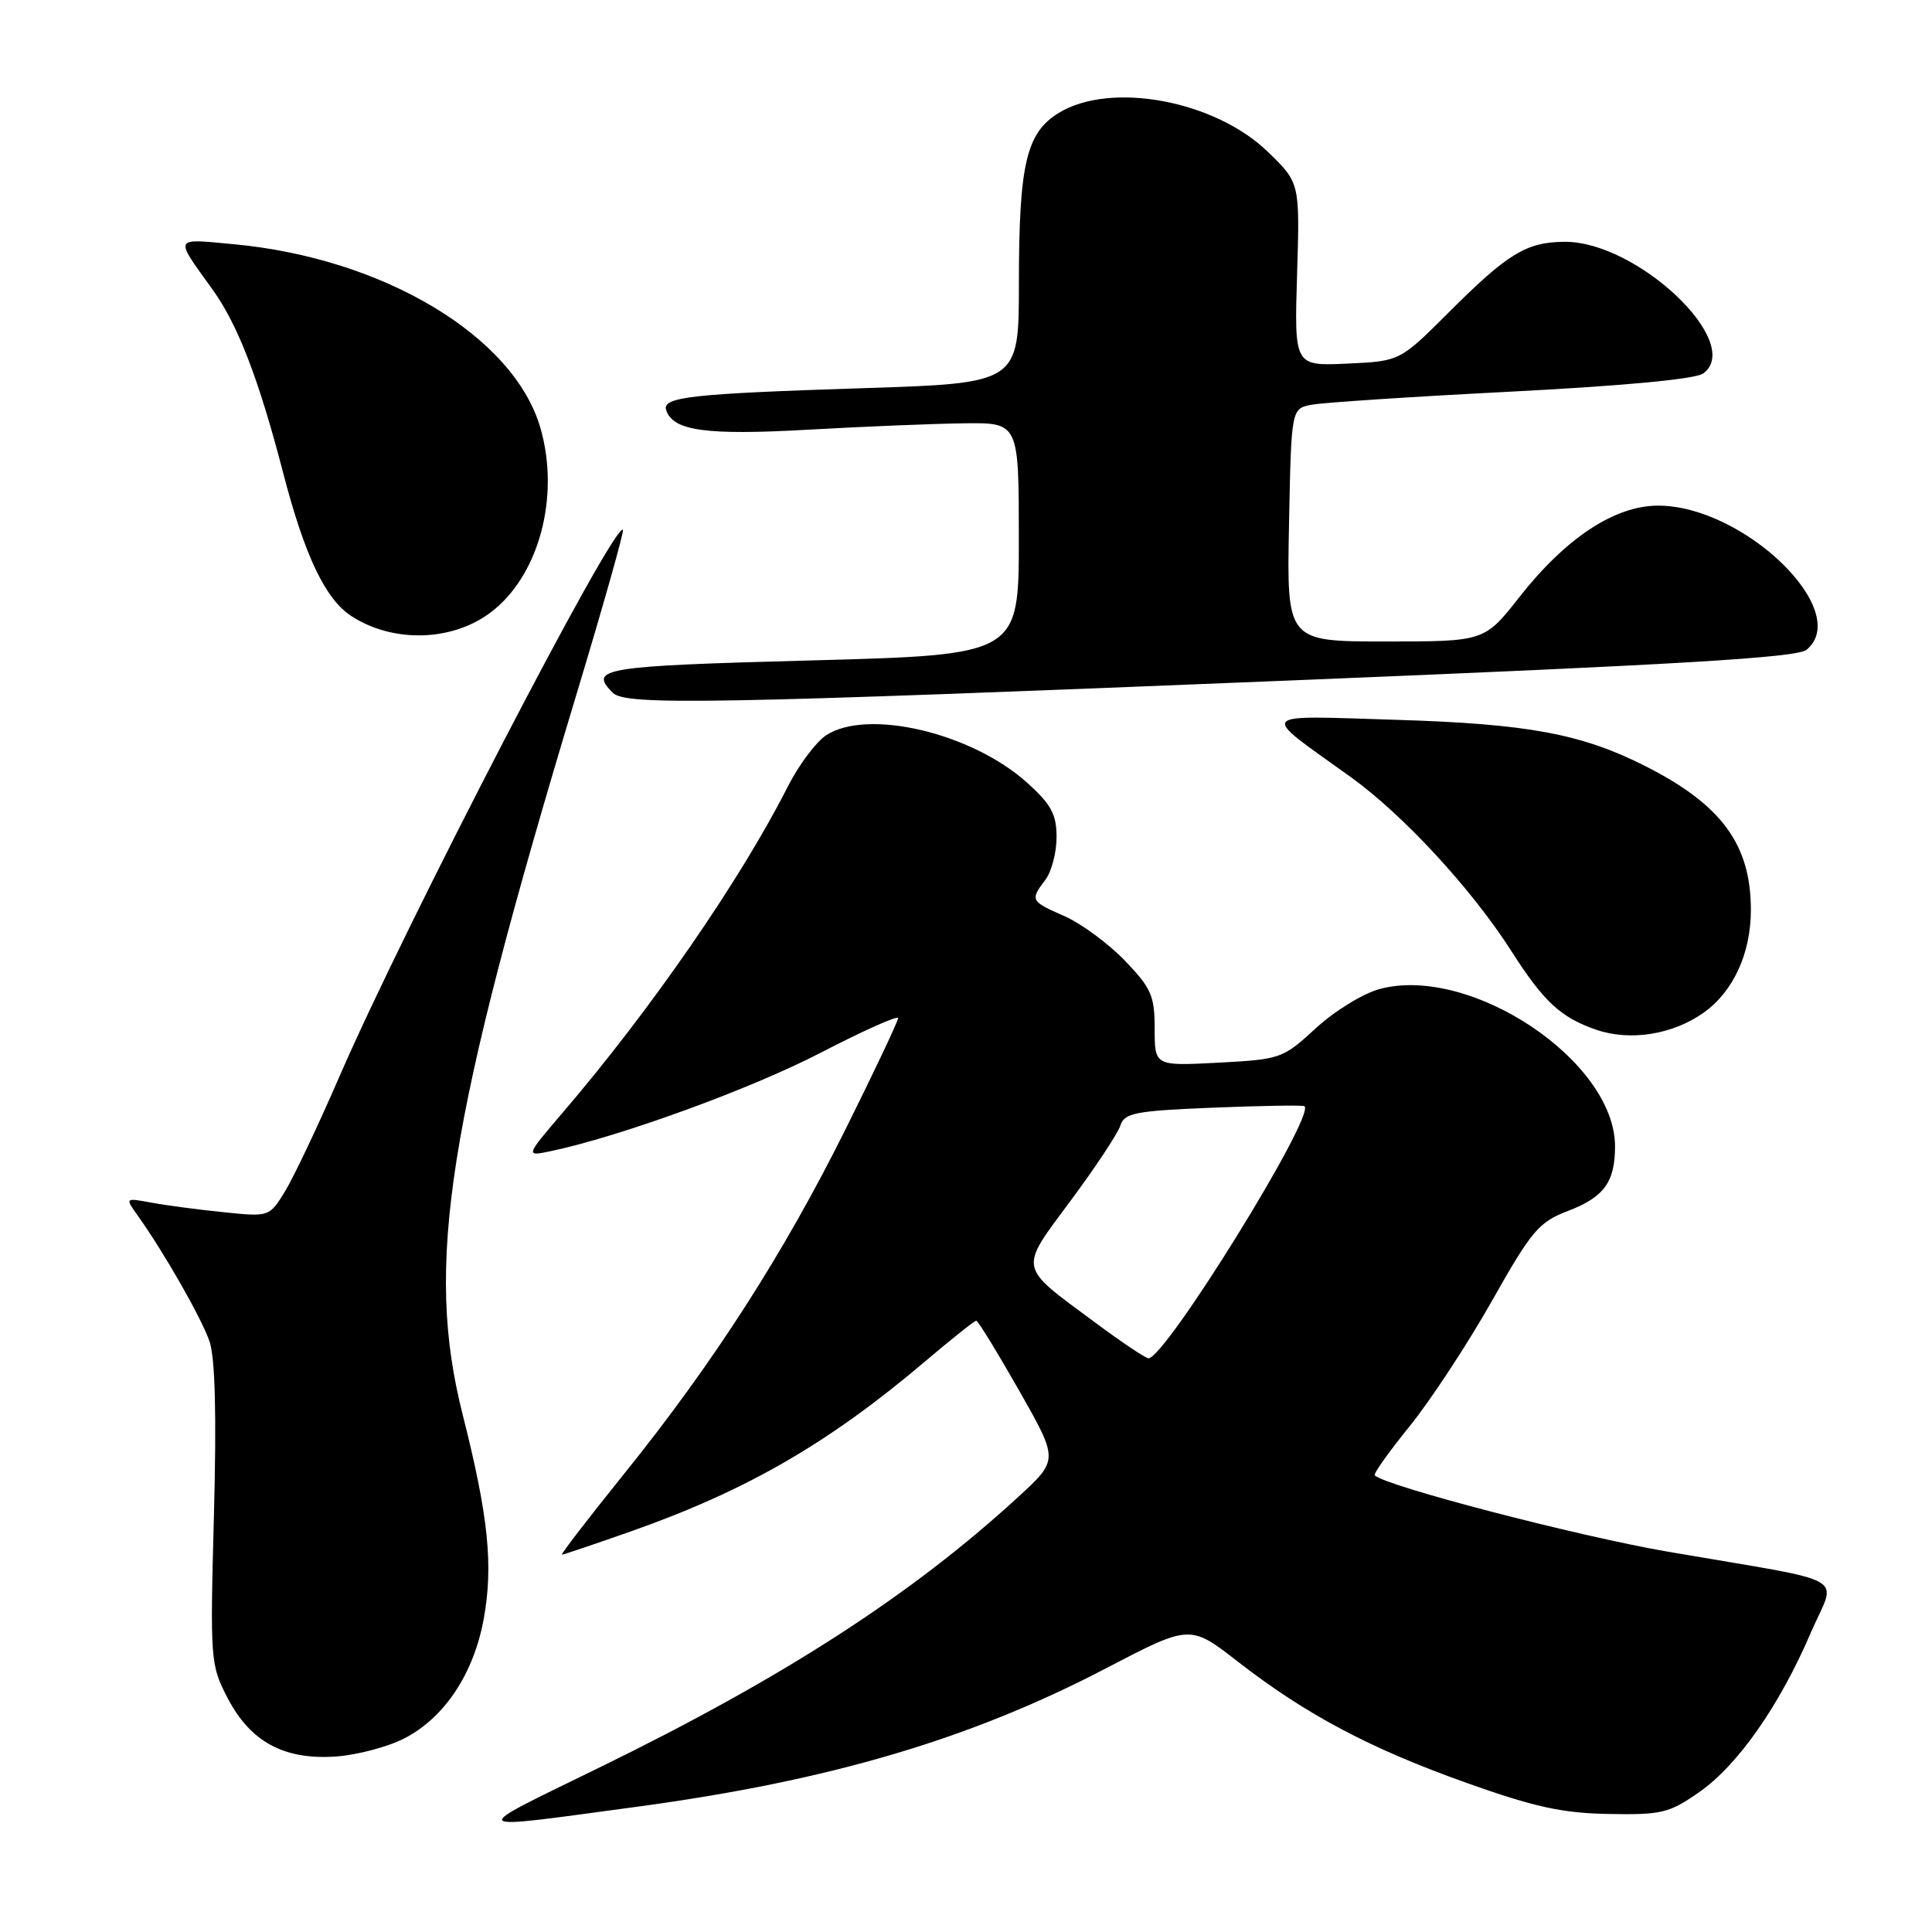 <?xml version="1.0" encoding="UTF-8" standalone="no"?>
<!DOCTYPE svg PUBLIC "-//W3C//DTD SVG 1.1//EN" "http://www.w3.org/Graphics/SVG/1.1/DTD/svg11.dtd" >
<svg xmlns="http://www.w3.org/2000/svg" xmlns:xlink="http://www.w3.org/1999/xlink" version="1.1" viewBox="0 0 256 256">
 <g >
 <path fill="currentColor"
d=" M 84.50 239.39 C 109.95 235.95 128.57 230.45 146.59 221.04 C 157.69 215.25 157.69 215.25 164.04 220.19 C 173.07 227.20 181.54 231.69 194.35 236.25 C 203.31 239.44 207.00 240.25 213.15 240.36 C 220.16 240.49 221.17 240.25 225.15 237.47 C 230.26 233.91 235.79 226.01 239.92 216.39 C 243.33 208.44 245.88 209.89 220.96 205.60 C 209.07 203.55 183.57 196.91 182.16 195.49 C 181.96 195.29 184.06 192.34 186.82 188.94 C 189.57 185.53 194.46 178.09 197.67 172.41 C 202.96 163.04 203.90 161.93 207.76 160.46 C 212.54 158.63 214.00 156.63 214.00 151.90 C 214.00 140.60 194.86 127.81 182.81 131.05 C 180.61 131.64 176.81 133.98 174.35 136.25 C 169.98 140.27 169.70 140.37 161.44 140.81 C 153.00 141.25 153.00 141.25 153.00 136.33 C 153.00 131.95 152.56 130.94 149.06 127.30 C 146.89 125.04 143.29 122.39 141.06 121.40 C 136.53 119.41 136.47 119.29 138.53 116.56 C 139.34 115.49 140.00 112.96 140.00 110.93 C 140.00 107.91 139.29 106.59 136.13 103.74 C 128.79 97.11 114.95 93.84 109.46 97.43 C 108.12 98.32 105.82 101.39 104.37 104.26 C 98.14 116.56 86.26 133.76 74.61 147.37 C 69.59 153.25 69.59 153.25 73.04 152.52 C 82.25 150.57 99.54 144.27 108.75 139.49 C 114.39 136.57 119.00 134.51 119.00 134.91 C 119.00 135.31 115.88 141.91 112.07 149.57 C 103.86 166.08 94.59 180.52 82.73 195.25 C 77.97 201.16 74.25 206.00 74.46 206.00 C 74.67 206.00 78.81 204.60 83.67 202.89 C 98.97 197.49 109.84 191.21 122.62 180.36 C 126.10 177.41 129.13 175.00 129.36 175.00 C 129.59 175.00 132.13 179.15 135.02 184.22 C 140.26 193.44 140.26 193.44 135.01 198.27 C 120.85 211.29 103.92 222.24 79.50 234.17 C 61.62 242.91 61.26 242.52 84.50 239.39 Z  M 53.59 230.34 C 58.90 227.60 62.76 221.79 64.09 214.54 C 65.39 207.44 64.72 200.94 61.32 187.50 C 56.26 167.56 59.20 148.96 76.38 92.02 C 79.95 80.20 82.72 70.39 82.54 70.20 C 81.42 69.09 53.77 122.40 45.04 142.50 C 42.18 149.10 38.90 156.02 37.76 157.87 C 35.68 161.25 35.68 161.25 29.59 160.62 C 26.24 160.28 21.94 159.71 20.03 159.35 C 16.56 158.71 16.56 158.71 18.27 161.10 C 21.76 166.00 26.67 174.60 27.75 177.71 C 28.51 179.88 28.70 187.41 28.35 200.71 C 27.83 220.02 27.88 220.61 30.16 225.00 C 33.20 230.84 37.68 233.24 44.59 232.74 C 47.39 232.53 51.44 231.45 53.59 230.34 Z  M 225.75 134.18 C 229.68 131.38 232.00 126.32 232.00 120.57 C 232.00 111.91 228.13 106.64 218.05 101.53 C 209.57 97.23 202.45 95.91 185.00 95.38 C 166.24 94.81 166.75 94.19 178.95 102.94 C 185.91 107.94 194.98 117.76 200.25 126.00 C 204.55 132.74 206.80 134.82 211.52 136.45 C 216.01 137.99 221.66 137.09 225.75 134.18 Z  M 171.13 90.16 C 222.33 88.08 238.13 87.14 239.38 86.10 C 245.52 81.00 231.10 67.00 219.70 67.00 C 213.97 67.00 207.49 71.27 201.34 79.10 C 196.70 85.00 196.70 85.00 183.60 85.00 C 170.50 85.00 170.50 85.00 170.80 69.57 C 171.10 54.14 171.10 54.14 173.80 53.63 C 175.28 53.34 187.20 52.56 200.28 51.89 C 215.10 51.13 224.68 50.23 225.68 49.49 C 231.18 45.47 216.93 31.95 207.29 32.04 C 202.25 32.08 199.79 33.58 192.03 41.33 C 185.50 47.86 185.50 47.86 178.50 48.18 C 171.50 48.50 171.50 48.50 171.87 36.36 C 172.24 24.23 172.24 24.23 168.00 20.12 C 160.99 13.32 147.21 10.75 140.31 14.95 C 135.98 17.59 135.01 21.73 135.01 37.64 C 135.00 50.78 135.00 50.78 114.25 51.44 C 91.55 52.17 87.71 52.60 88.27 54.34 C 89.17 57.09 93.53 57.70 107.00 56.94 C 114.42 56.52 123.76 56.14 127.75 56.09 C 135.00 56.00 135.00 56.00 135.00 71.39 C 135.00 86.77 135.00 86.77 107.50 87.51 C 79.76 88.25 77.95 88.55 81.20 91.80 C 82.90 93.50 94.32 93.29 171.13 90.16 Z  M 64.92 81.22 C 71.38 76.44 74.26 65.84 71.60 56.68 C 68.07 44.54 50.80 34.20 30.97 32.36 C 22.90 31.61 23.06 31.26 28.16 38.36 C 31.51 43.01 34.28 50.19 37.51 62.62 C 40.37 73.63 43.09 79.36 46.54 81.62 C 52.00 85.19 59.79 85.03 64.92 81.22 Z  M 145.00 175.16 C 134.83 167.63 134.97 168.39 141.87 159.09 C 145.17 154.65 148.13 150.17 148.46 149.13 C 148.99 147.47 150.42 147.19 160.78 146.77 C 167.23 146.51 172.66 146.42 172.85 146.58 C 174.34 147.81 154.39 180.03 152.17 179.98 C 151.80 179.98 148.57 177.81 145.00 175.16 Z "/>
</g>
</svg>